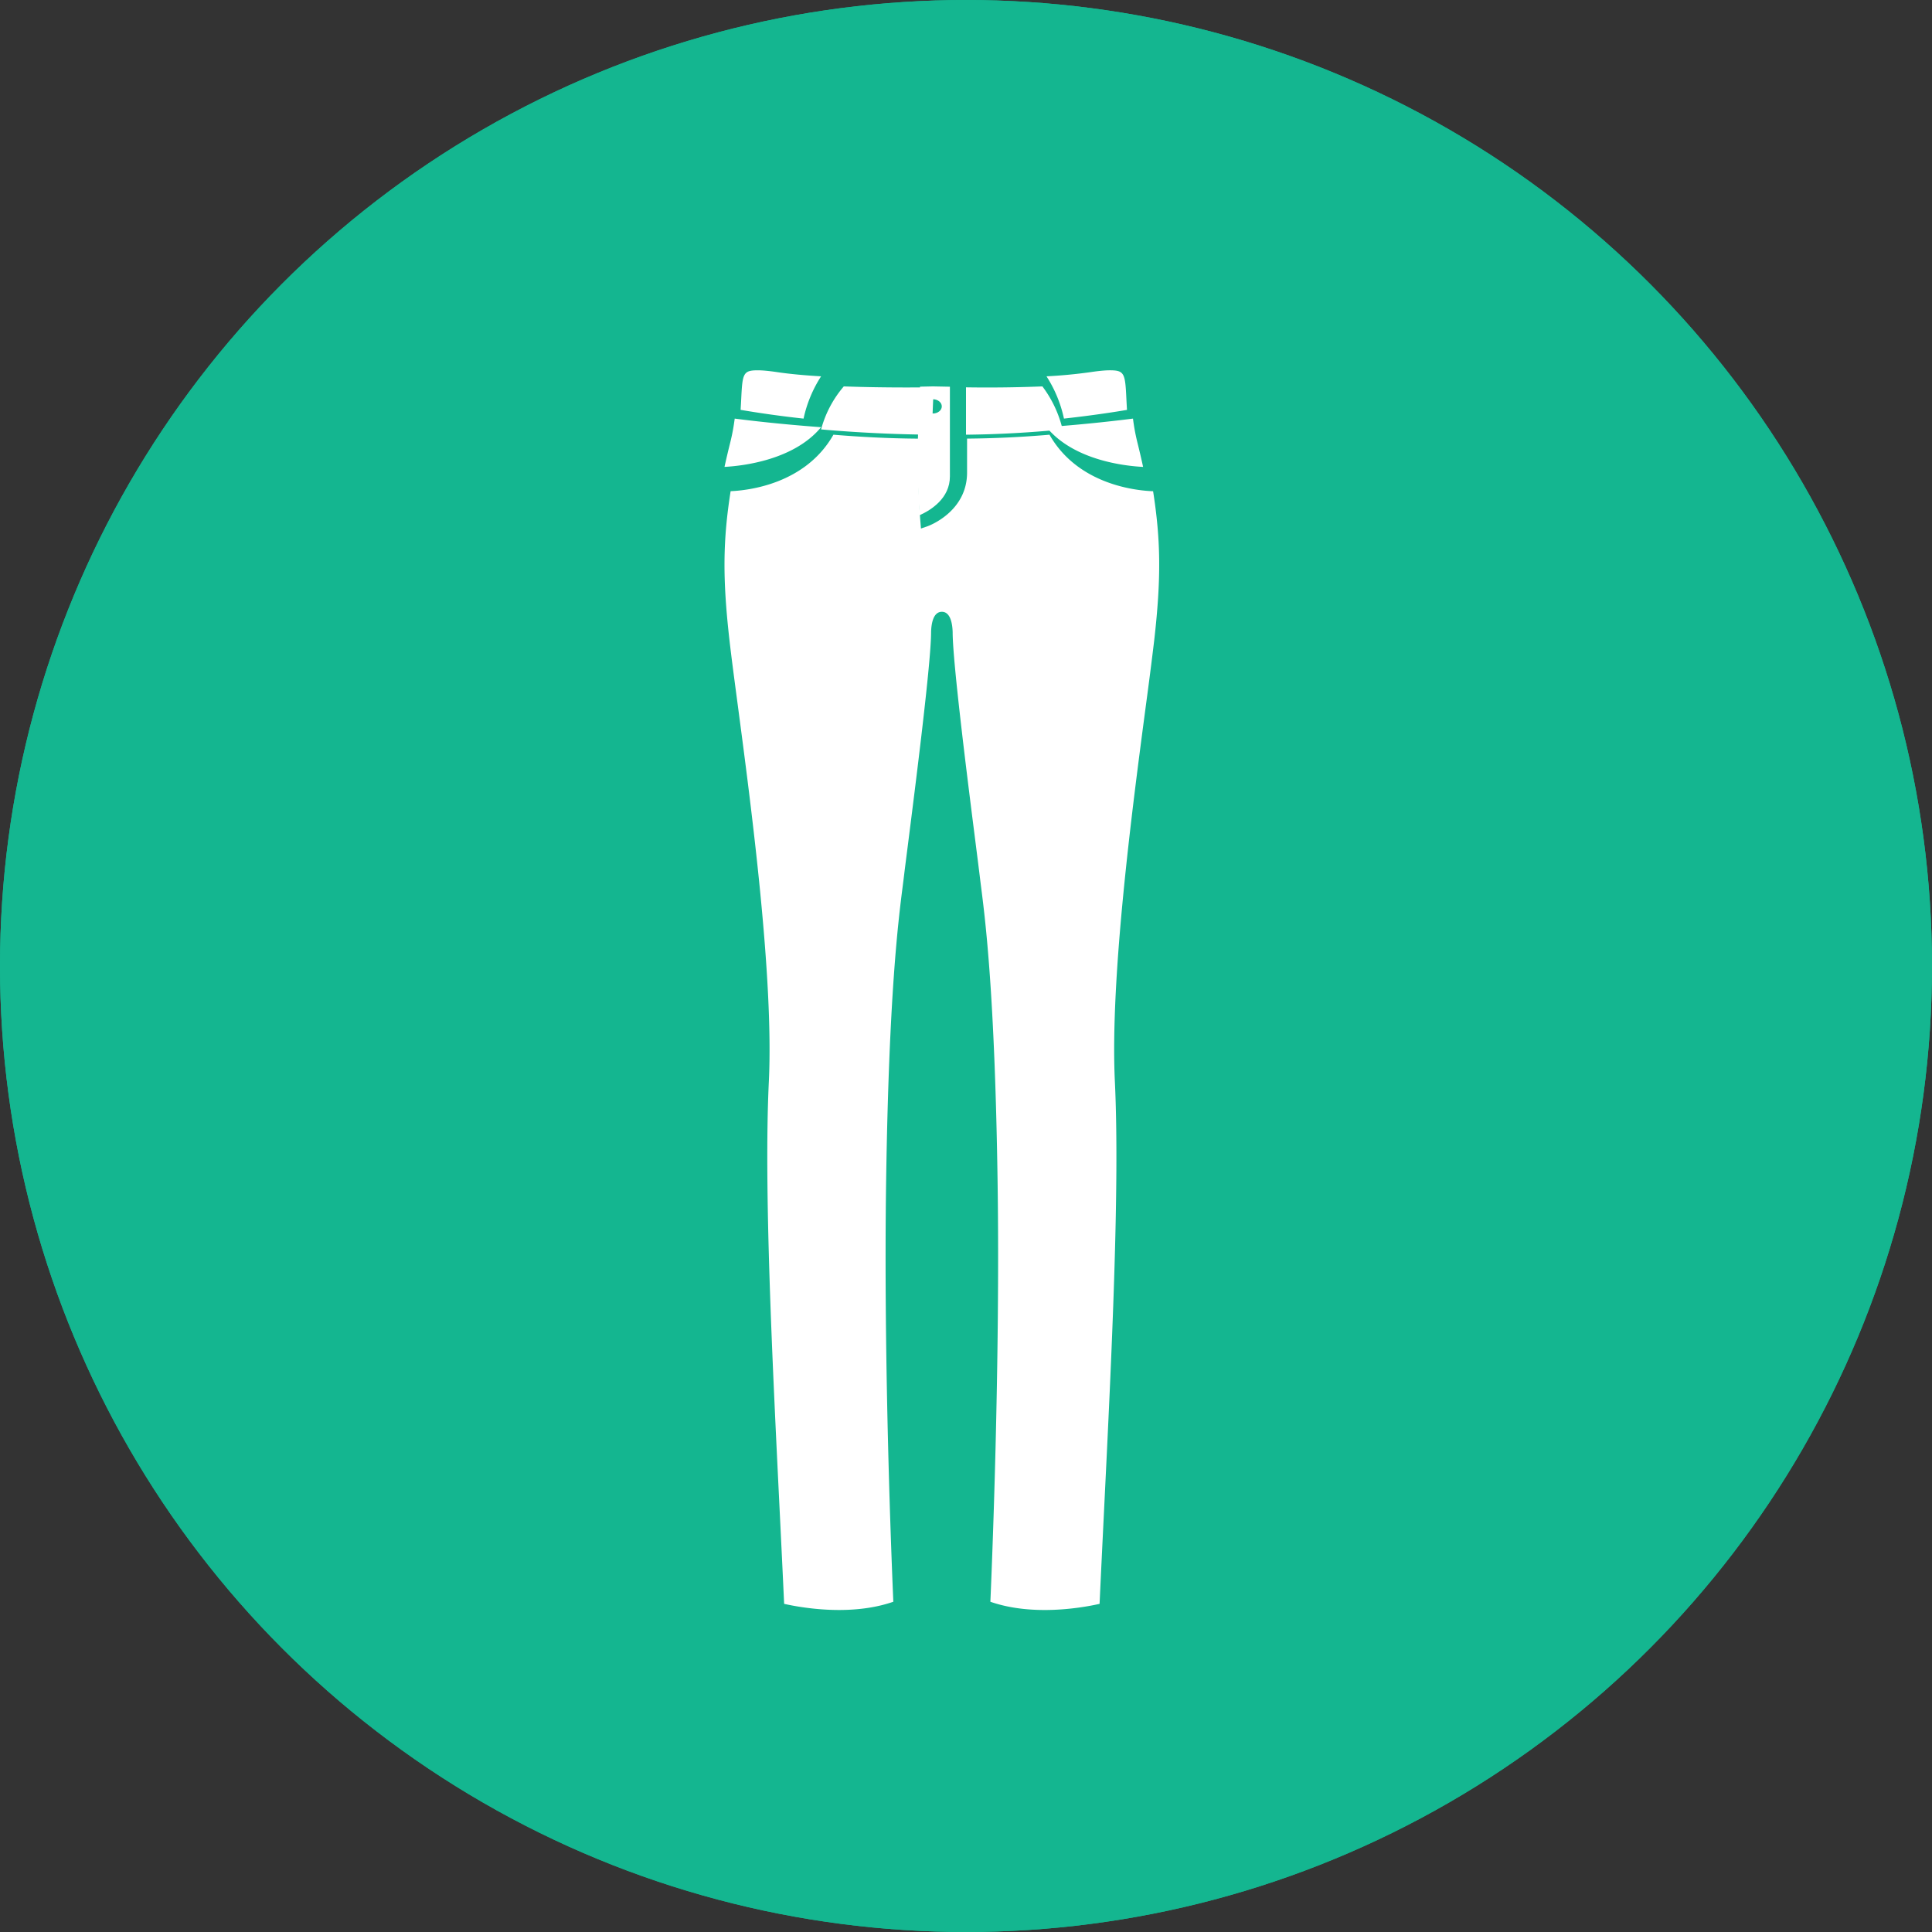<svg xmlns="http://www.w3.org/2000/svg" width="120" height="120" viewBox="0 0 120 120">
    <rect x="0" y="0" width="120" height="120" fill="#333333" stroke="none"/>
    <g fill="none" fill-rule="evenodd">
        <circle cx="60" cy="60" r="60" fill="#14B690"/>
        <circle cx="60" cy="60" r="57.5" stroke="#14B690" stroke-width="5"/>
        <g fill="#FFF" fill-rule="nonzero">
            <path d="M70.372 26c.054.438.137.93.273 1.479.134.539.251 1.04.355 1.521-1.104-.053-4.304-.398-6-2.466 2.556-.19 4.553-.43 5.372-.534zM67.72 23.116c.53-.079.917-.116 1.219-.116.904 0 .947.199 1.022 1.75.011.214.022.45.039.709-.59.102-2.027.332-3.916.541A7.89 7.89 0 0 0 65 23.374a30.753 30.753 0 0 0 2.72-.258z"/>
            <path d="M64.745 24A7.186 7.186 0 0 1 66 26.67a66.879 66.879 0 0 1-6 .33v-2.942A85.118 85.118 0 0 0 64.745 24zM58 24.055c-.03.528-.083 1.616-.113 2.945A86.668 86.668 0 0 1 51 26.672 6.794 6.794 0 0 1 52.41 24c1.373.05 2.734.066 3.871.066.644 0 1.23-.004 1.719-.011zM45.634 26c.815.106 2.786.344 5.366.534-1.684 2.035-4.836 2.403-6 2.466.106-.48.223-.982.358-1.52.137-.55.22-1.042.276-1.48zM47.065 23c.303 0 .69.037 1.223.116.813.12 1.752.203 2.712.258A7.874 7.874 0 0 0 49.911 26 64.499 64.499 0 0 1 46 25.457c.017-.259.03-.496.04-.71.075-1.548.12-1.747 1.025-1.747zM71.685 39.814a262.153 262.153 0 0 1-.51 3.985c-.837 6.326-2.237 16.913-1.928 23.378.313 6.542-.207 17.16-.667 26.53-.1 2.04-.197 4.028-.283 5.911-.529.12-1.855.382-3.407.382-1.266 0-2.401-.172-3.376-.512.085-1.947.622-14.733.445-26.302-.174-11.453-.752-15.985-1.03-18.163-.03-.233-.055-.441-.078-.633-.046-.371-.13-1.043-.24-1.907-.468-3.677-1.44-11.328-1.44-13.214-.012-.473-.116-1.269-.67-1.269-.558 0-.66.796-.67 1.277 0 1.876-.974 9.527-1.44 13.203-.111.865-.196 1.538-.241 1.91-.022.19-.05.399-.079.633-.278 2.177-.855 6.708-1.03 18.163-.177 11.569.36 24.354.445 26.301-.975.34-2.109.512-3.377.512-1.546 0-2.876-.262-3.405-.381-.086-1.88-.183-3.865-.283-5.901-.46-9.373-.981-19.997-.667-26.54.309-6.466-1.092-17.052-1.93-23.379-.212-1.6-.396-2.982-.51-3.985-.449-3.93-.408-6.282.066-9.305 1.075-.044 4.636-.43 6.385-3.508 1.595.134 3.397.233 5.27.245-.02 1.633 0 3.52.131 5.136l.036.447.427-.149c.024-.008 2.437-.875 2.437-3.326v-2.11a66.2 66.2 0 0 0 5.12-.242c1.778 3.128 5.427 3.475 6.435 3.51.472 3.021.514 5.373.064 9.303z"/>
            <path d="M57.928 24l-.781.017c-.067 1.057-.279 4.909-.027 7.983.706-.318 1.88-1.049 1.88-2.407V24.02c-.662-.01-1.065-.021-1.072-.021zm.014 1.684c-.308 0-.556-.199-.556-.443 0-.245.248-.443.556-.443.307 0 .555.198.555.443 0 .243-.248.443-.555.443z"/>
        </g>
    </g>
</svg>
